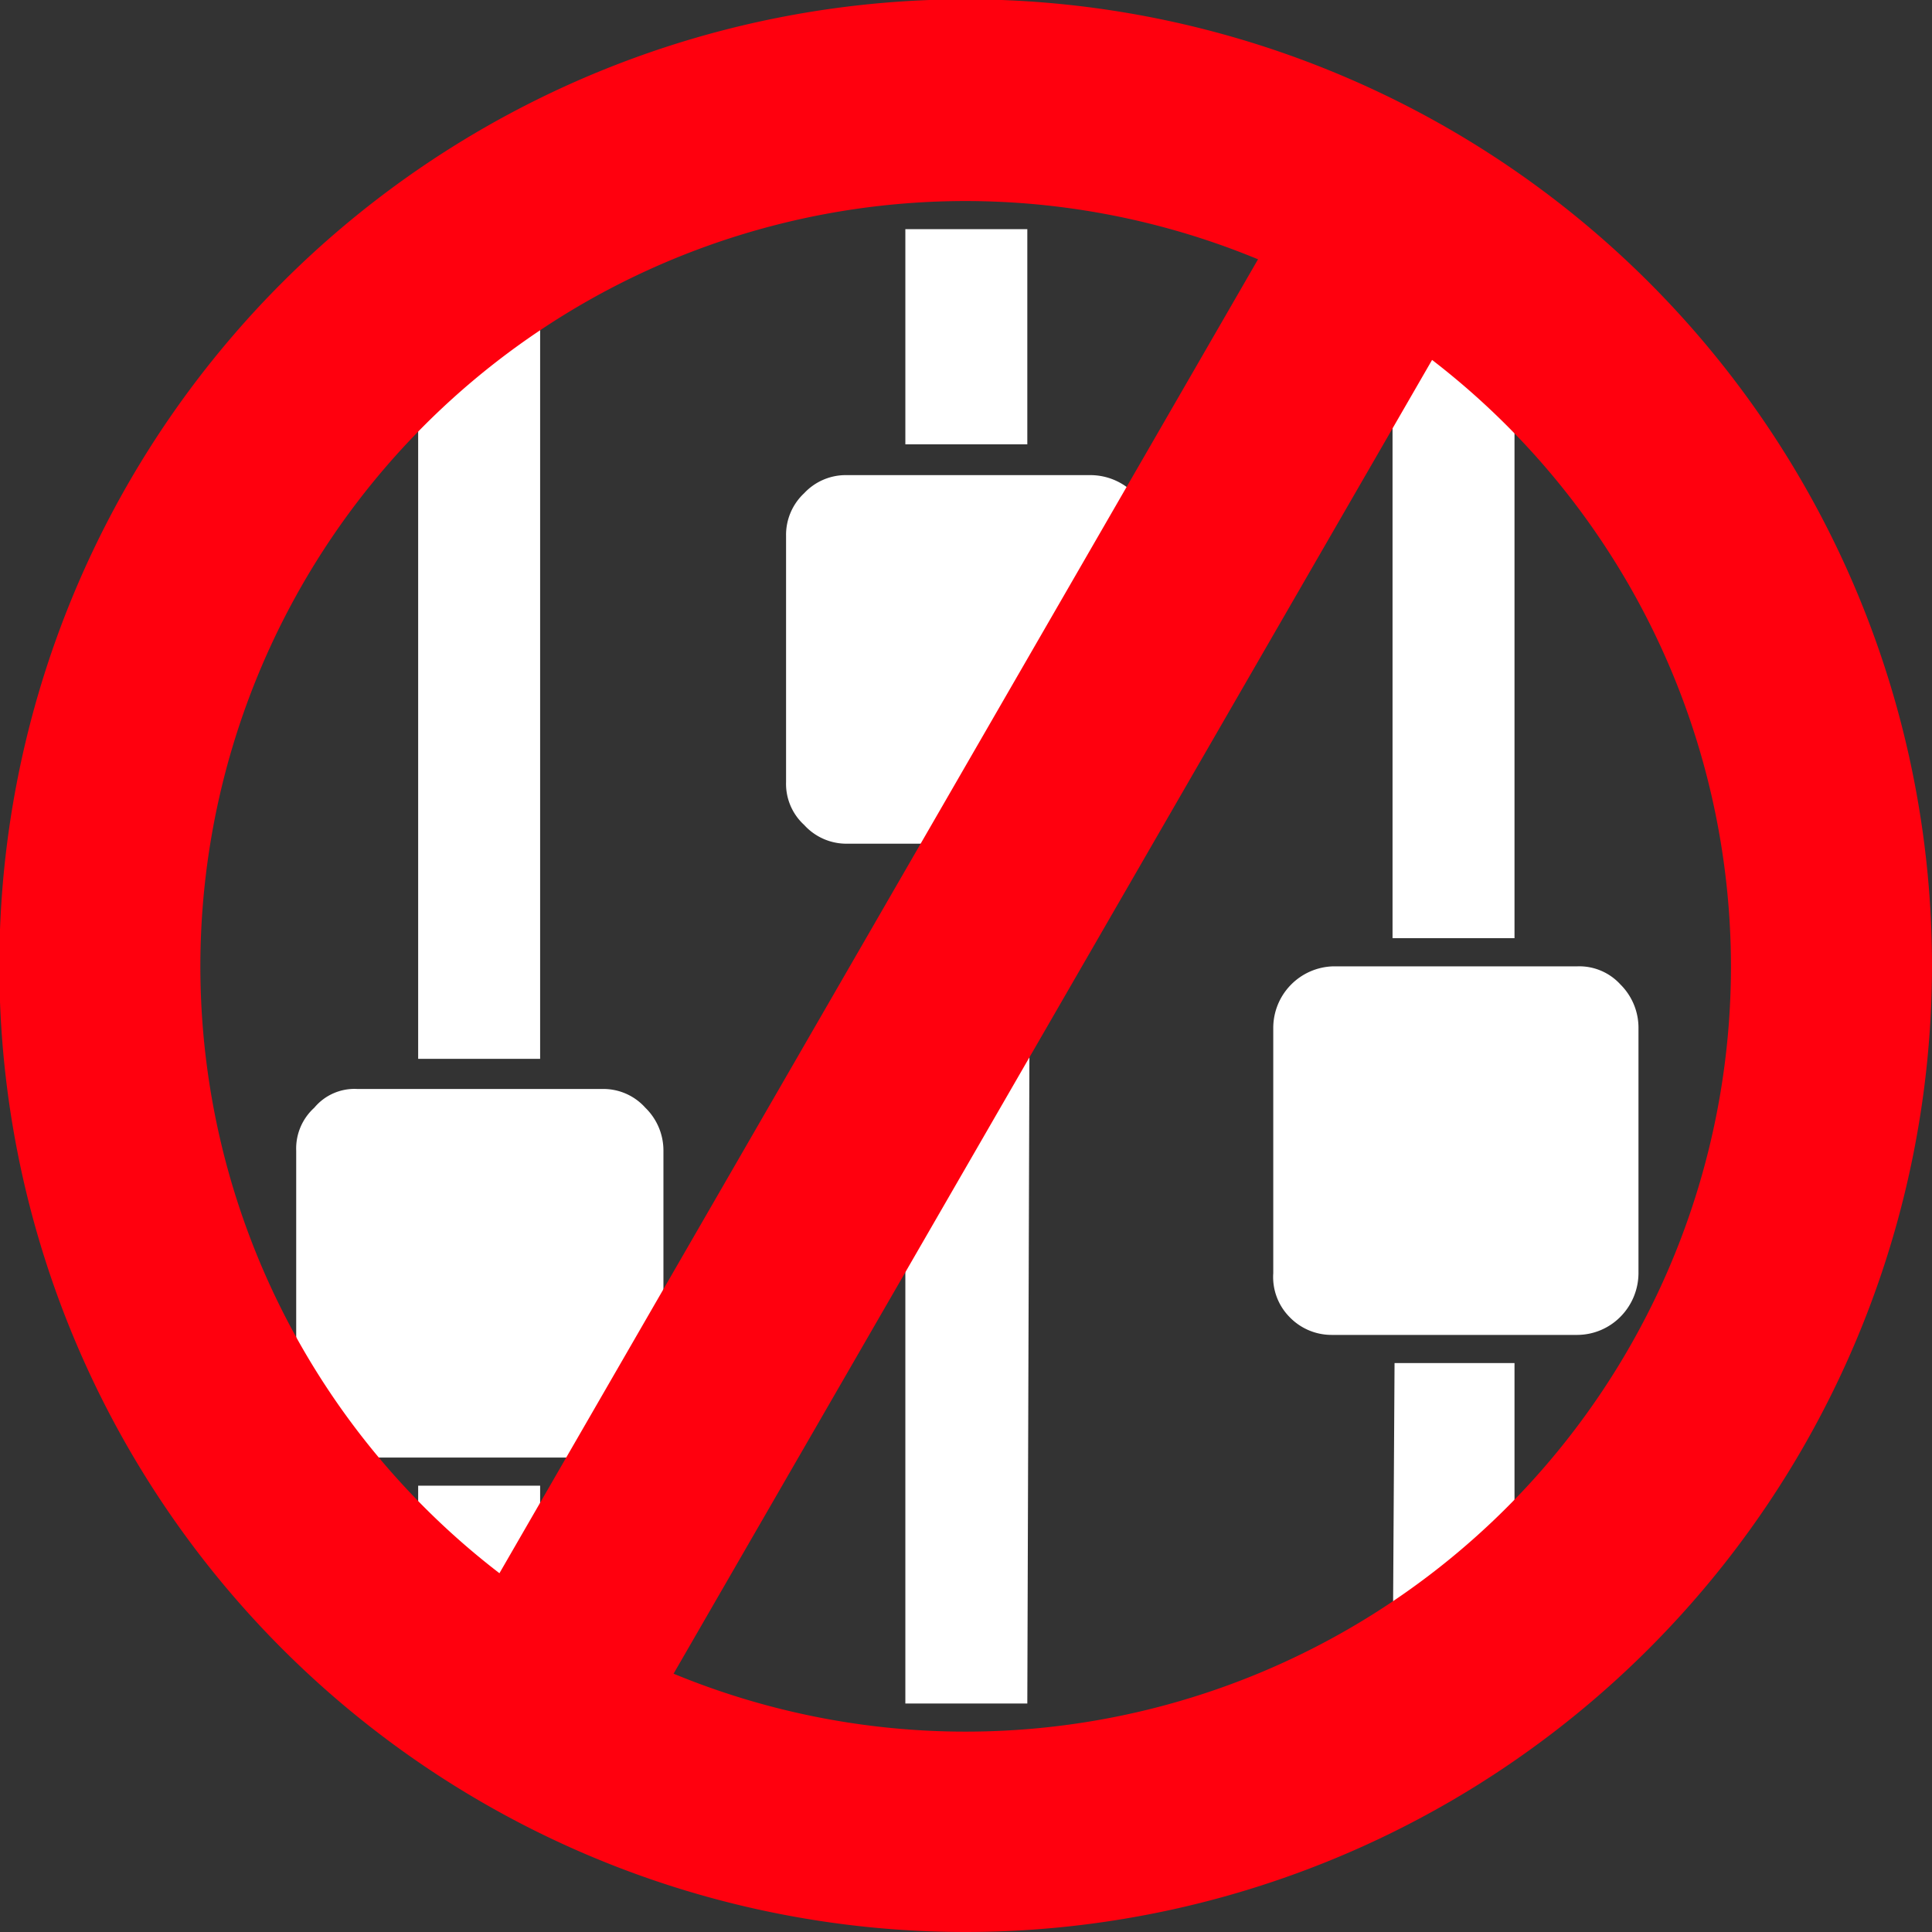 <svg xmlns="http://www.w3.org/2000/svg" viewBox="0 0 28.83 28.83"><rect x="0" y="0" width="28.83" height="28.83" fill="#333333" stroke="none"/><defs><style>.cls-1{fill:#fff;}.cls-2{fill:#ff000e;}</style></defs><title>equlizer-close-red-new_1</title><g id="Слой_2" data-name="Слой 2"><g id="Слой_1-2" data-name="Слой 1"><g id="Слой_2-2" data-name="Слой 2"><g id="Слой_1-2-2" data-name="Слой 1-2"><path class="cls-1" d="M4.42,17.17a.82.82,0,0,1,.27-.64.78.78,0,0,1,.64-.28H9a.84.84,0,0,1,.63.28.89.89,0,0,1,.27.64v3.67a.92.92,0,0,1-.9.91H5.33a.92.92,0,0,1-.91-.91Zm1.82,5H8.06v3.25H6.24ZM8.06,3.42H6.24V15.8H8.06ZM12,7.36a.85.85,0,0,0-.27.64v3.67a.83.83,0,0,0,.27.64.85.85,0,0,0,.64.28h3.64a.88.88,0,0,0,.64-.28.91.91,0,0,0,.27-.64V8a.92.92,0,0,0-.91-.91H12.6A.85.85,0,0,0,12,7.36Zm3.37,5.69H13.51V25.42h1.82ZM13.51,3.42h1.82V6.63H13.51ZM19,15.34a.92.92,0,0,1,.9-.92h3.64a.83.83,0,0,1,.64.27.91.91,0,0,1,.27.65V19a.93.93,0,0,1-.27.65.91.91,0,0,1-.64.27H19.87a.87.87,0,0,1-.63-.27A.85.85,0,0,1,19,19Zm1.81,5H22.6v5H20.78ZM22.6,3.42H20.78V14H22.6Z"/></g></g><path class="cls-2" d="M14.42,28.83A14.42,14.42,0,1,1,28.83,14.42,14.43,14.43,0,0,1,14.42,28.83ZM14.42,3A11.42,11.42,0,1,0,25.83,14.42,11.43,11.43,0,0,0,14.42,3Z"/><rect class="cls-2" x="1.5" y="12.92" width="25.83" height="3" transform="translate(-5.28 19.69) rotate(-60)"/></g></g></svg>